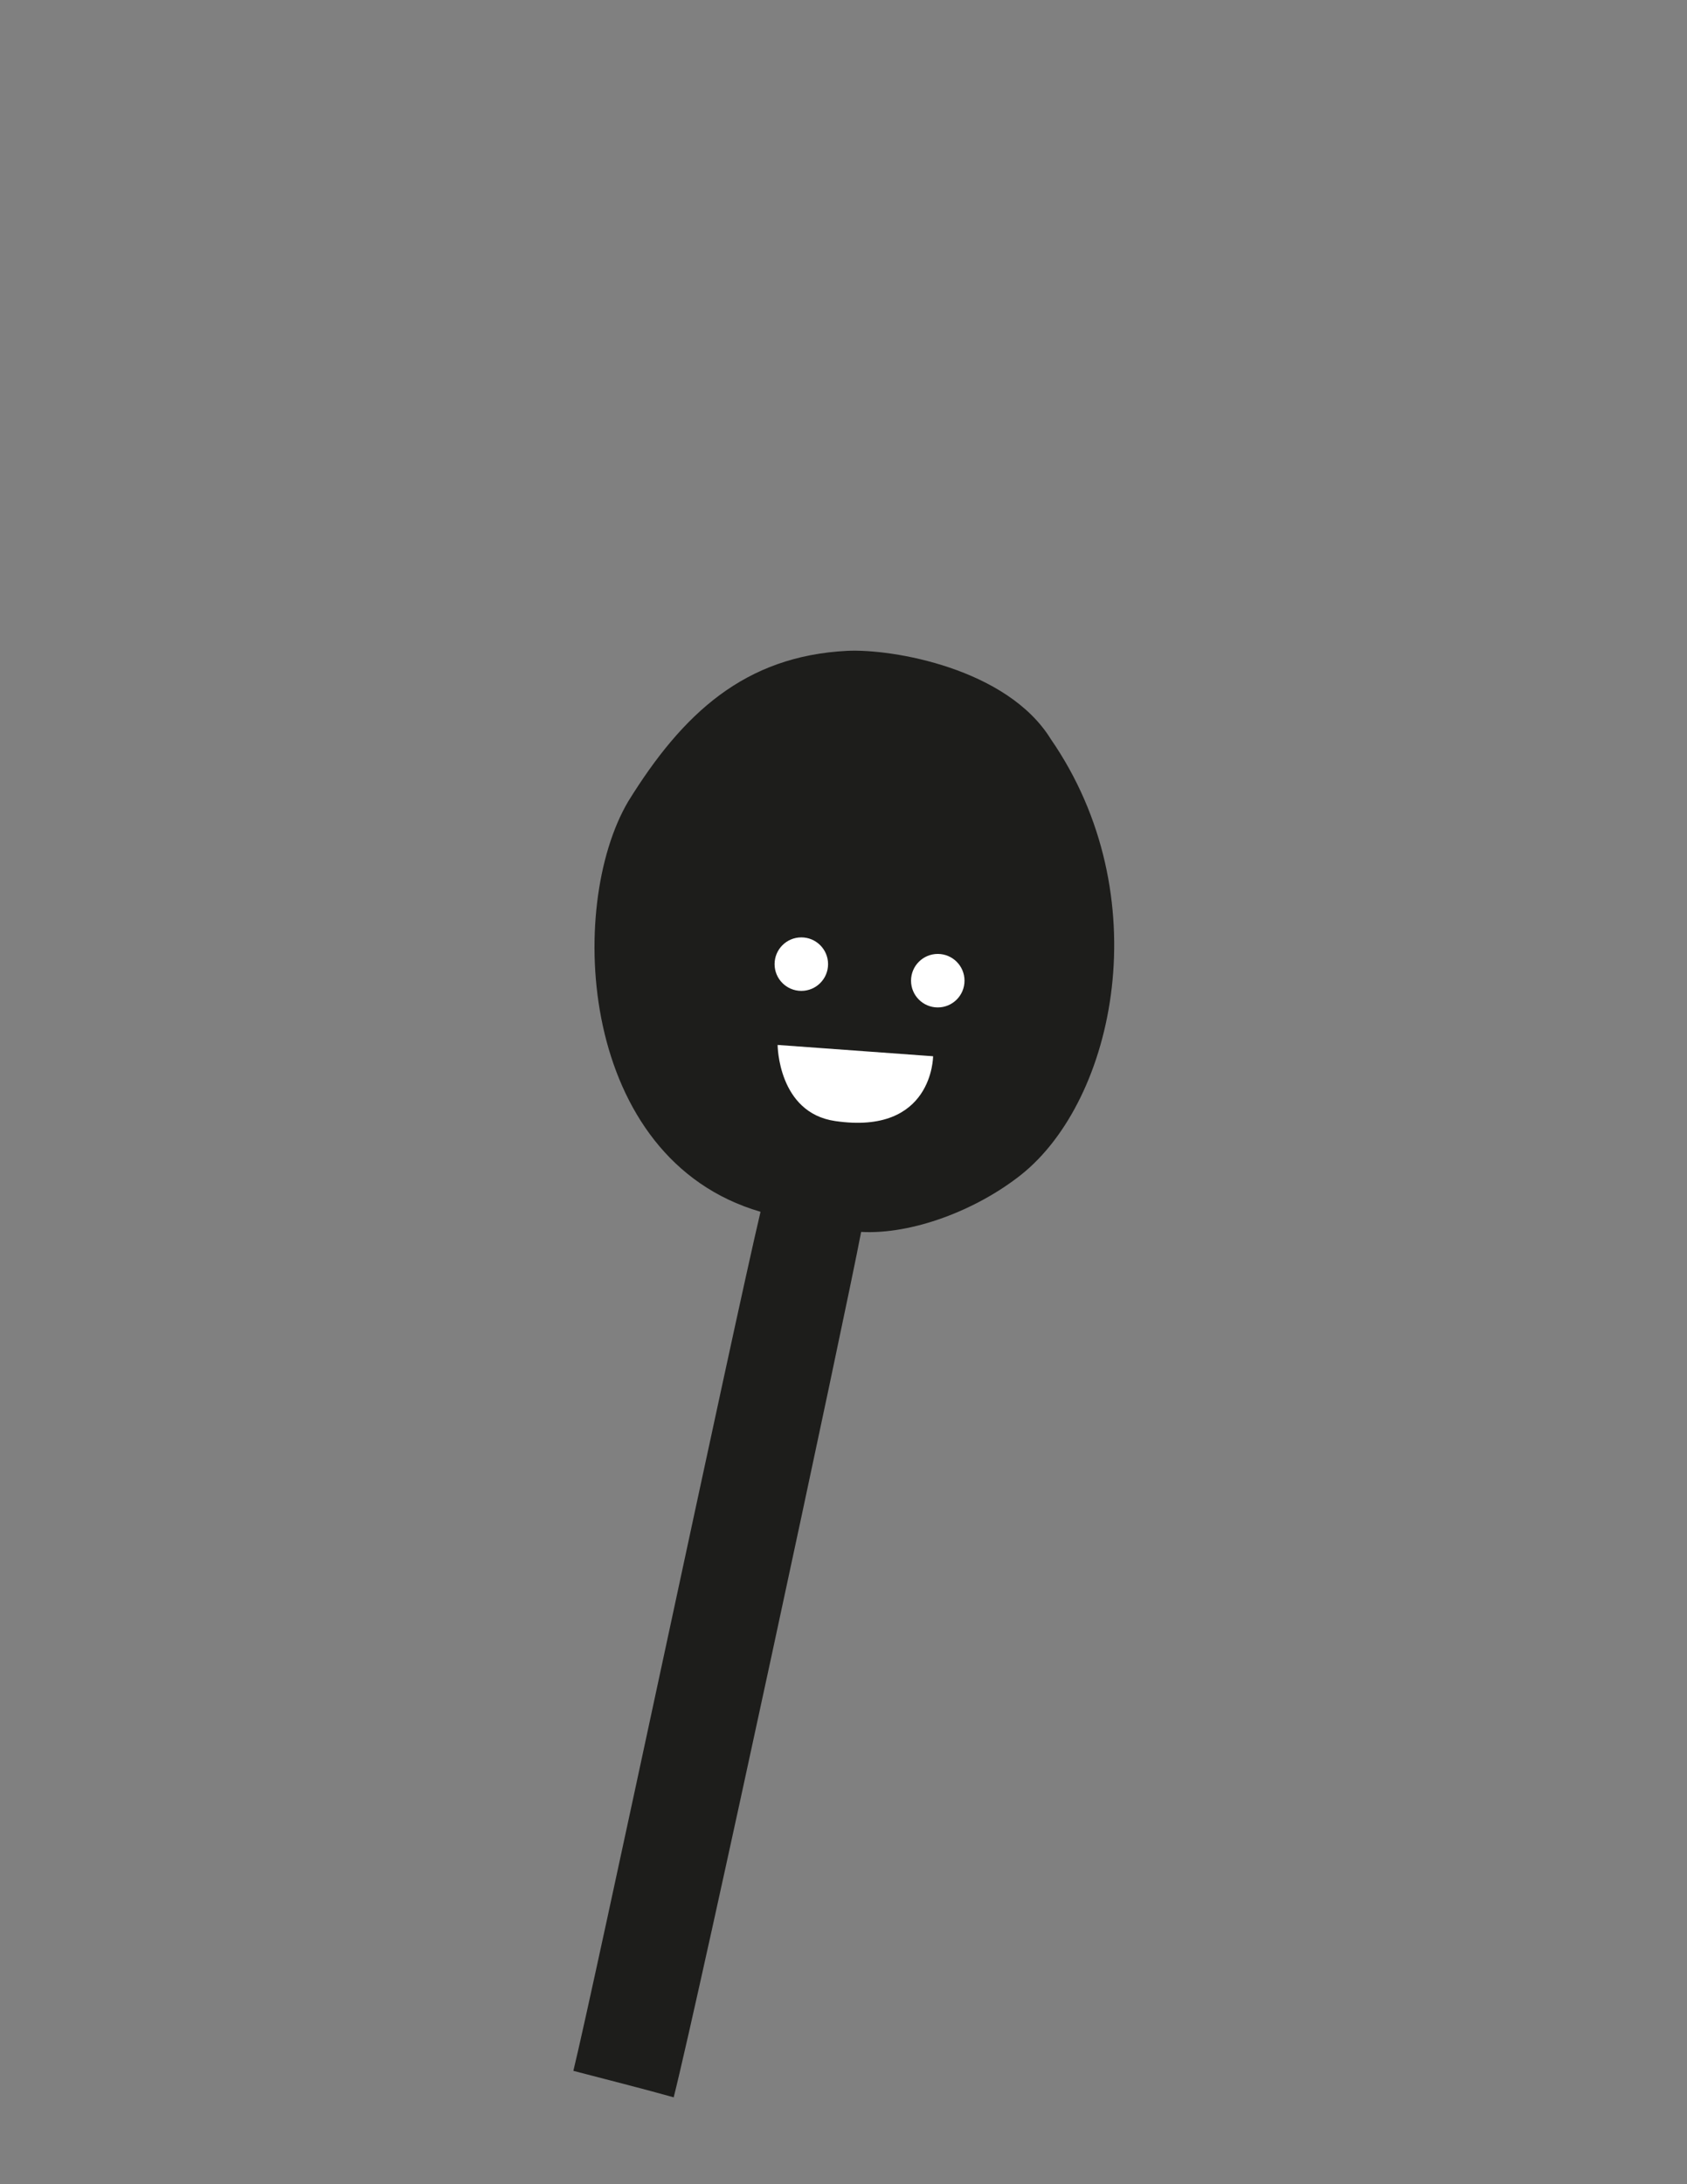 <?xml version="1.0" encoding="utf-8"?>
<!-- Generator: Adobe Illustrator 18.1.1, SVG Export Plug-In . SVG Version: 6.00 Build 0)  -->
<svg version="1.1" id="Layer_1" xmlns="http://www.w3.org/2000/svg" xmlns:xlink="http://www.w3.org/1999/xlink" x="0px" y="0px"
	 viewBox="0 0 612 792" enable-background="new 0 0 612 792" xml:space="preserve">
<rect x="0" y="0" width="612" height="792" fill="#808080" stroke="none"/>
<g>
	<g>
		<path fill="#1D1D1B" d="M275.9,439.4c-66-19.2-70.5-110.7-48-148.8c19.8-32,42.3-52.7,79.4-54.6c16.6-0.8,58.1,6.4,73.9,32
			c39.2,56.7,23.4,130.8-10.8,158c-16.3,12.9-39.6,21.7-58,20.7c-5.7,30.1-58.3,275.2-68,313.8c-11.5-3.2-20.6-5.5-36.4-9.6
			C215.5,720.3,266.3,479.8,275.9,439.4"/>
	</g>
	<path fill="#FFFFFF" d="M338.5,383c0,0,0,28.7-35.5,23.5c-20.8-3-20.9-27.6-20.9-27.6L338.5,383z"/>
	<circle fill="#FFFFFF" cx="290.7" cy="349.6" r="9.7"/>
	<circle fill="#FFFFFF" cx="340.2" cy="355.6" r="9.7"/>
</g>
</svg>
